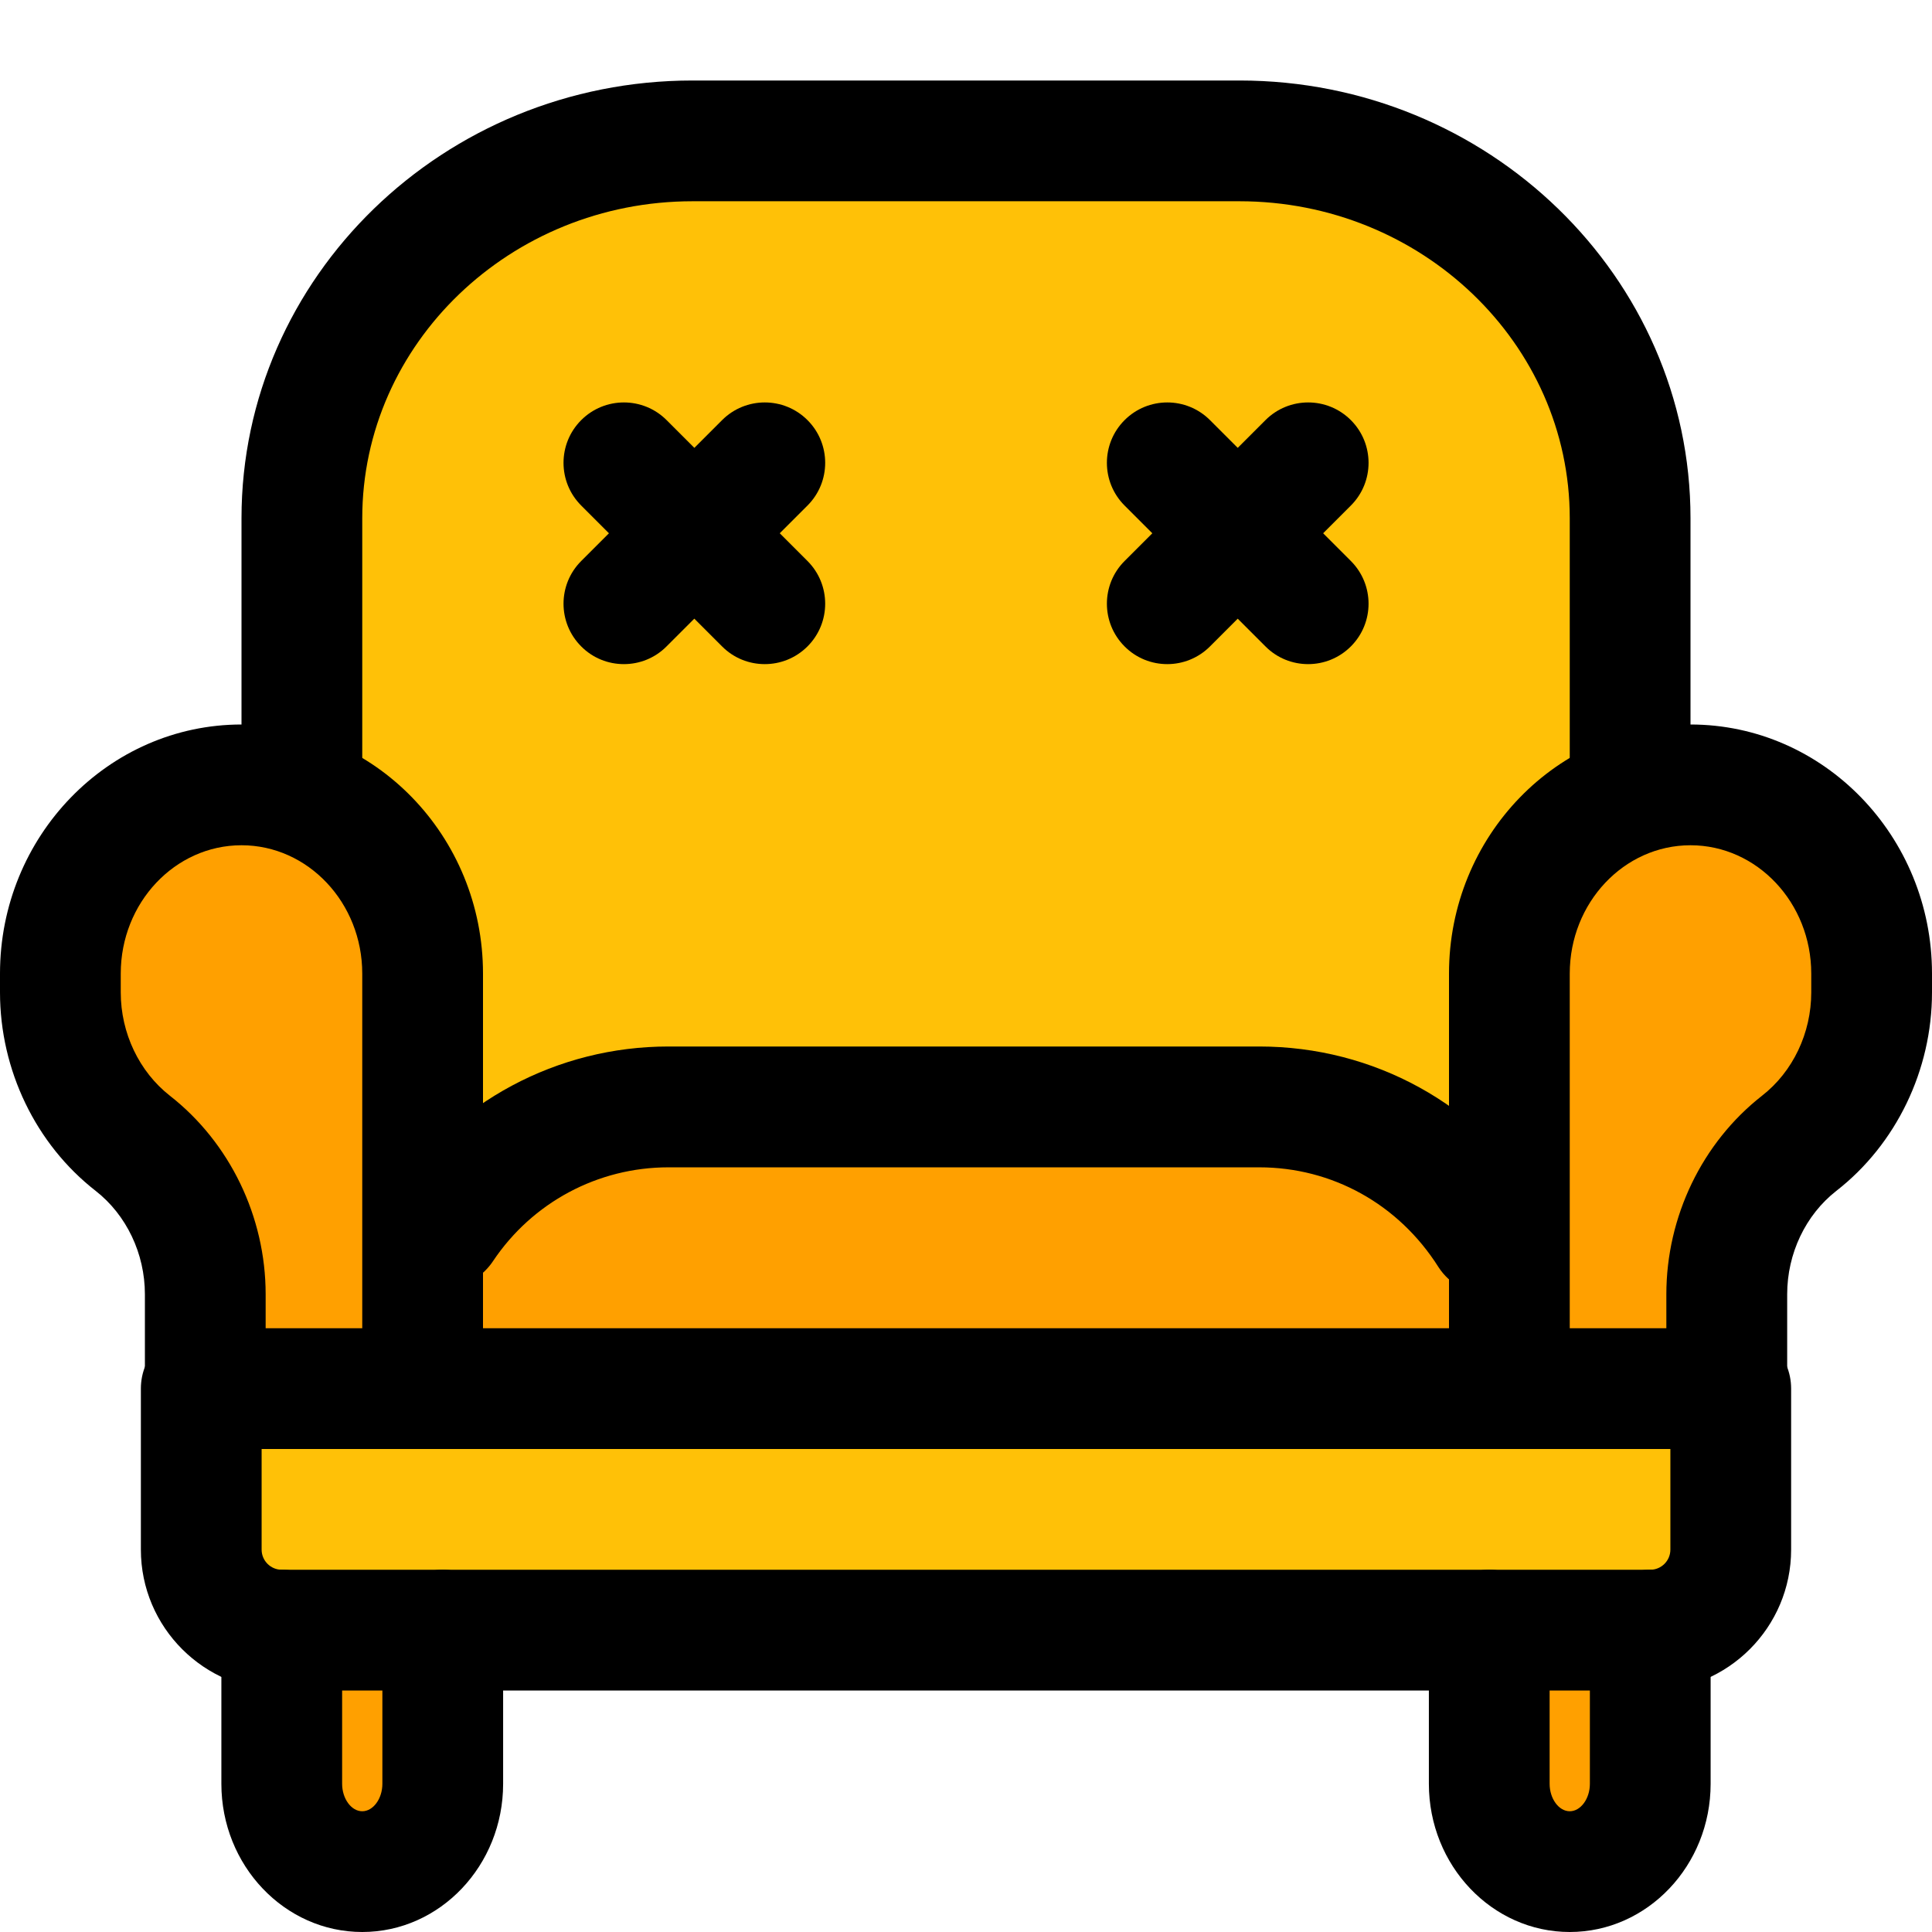 <svg id="Regular" height="512" viewBox="0 0 24 24" width="512" xmlns="http://www.w3.org/2000/svg"><path d="m15.397 1.75h-6.794c-2.68 0-4.853 2.099-4.853 4.688v10.812h16.5v-10.812c0-2.589-2.173-4.688-4.853-4.688z" fill="#ffc107"/><path d="m21 9.75c-1.243 0-2.25 1.049-2.25 2.344v3.635l-.259-.409c-.617-.977-1.692-1.57-2.848-1.57h-7.34c-1.126 0-2.178.563-2.803 1.5l-.25.376v-3.532c0-1.295-1.007-2.344-2.25-2.344s-2.25 1.049-2.25 2.344v.235c0 .738.333 1.432.9 1.875s.9 1.137.9 1.875v1.172h18.9v-1.172c0-.738.333-1.432.9-1.875s.9-1.137.9-1.875v-.235c0-1.295-1.007-2.344-2.25-2.344z" fill="#ffa000"/><path d="m20.5 20.25h-17c-.552 0-1-.448-1-1v-2h19v2c0 .552-.448 1-1 1z" fill="#ffc107"/><path d="m3.5 22.159c0 .603.448 1.091 1 1.091s1-.488 1-1.091v-1.909h-2z" fill="#ffa000"/><path d="m18.5 20.25v1.909c0 .603.448 1.091 1 1.091s1-.488 1-1.091v-1.909z" fill="#ffa000"/><path d="m20.25 10.25c-.414 0-.75-.336-.75-.75v-3.062c0-2.171-1.841-3.938-4.103-3.938h-6.794c-2.262 0-4.103 1.767-4.103 3.938v3.062c0 .414-.336.75-.75.75s-.75-.336-.75-.75v-3.062c0-2.999 2.514-5.438 5.603-5.438h6.795c3.088 0 5.602 2.439 5.602 5.438v3.062c0 .414-.336.75-.75.75z"/><path d="m5.25 18c-.414 0-.75-.336-.75-.75v-5.156c0-.879-.673-1.594-1.5-1.594s-1.5.715-1.5 1.594v.234c0 .505.229.985.611 1.284.744.582 1.189 1.503 1.189 2.466v1.172c0 .414-.336.75-.75.75s-.75-.336-.75-.75v-1.172c0-.505-.229-.985-.611-1.284-.745-.58-1.189-1.502-1.189-2.466v-.234c0-1.706 1.346-3.094 3-3.094s3 1.388 3 3.094v5.156c0 .414-.336.75-.75.75z"/><path d="m21.45 18c-.414 0-.75-.336-.75-.75v-1.172c0-.963.444-1.884 1.188-2.466.384-.299.612-.779.612-1.284v-.234c0-.879-.673-1.594-1.5-1.594s-1.5.715-1.5 1.594v5.156c0 .414-.336.75-.75.75s-.75-.336-.75-.75v-5.156c0-1.706 1.346-3.094 3-3.094s3 1.388 3 3.094v.234c0 .964-.444 1.886-1.189 2.466-.382.299-.61.779-.61 1.284v1.172c-.001.414-.337.75-.751.75z"/><path d="m18.491 16.079c-.243 0-.48-.119-.622-.339-.495-.783-1.322-1.239-2.226-1.239h-7.34c-.877 0-1.691.436-2.179 1.166-.23.345-.695.438-1.04.208s-.438-.696-.208-1.04c.766-1.149 2.047-1.835 3.427-1.835h7.341c1.421 0 2.723.717 3.481 1.919.221.349.122.818-.227 1.04-.127.081-.267.12-.407.12z"/><path d="m20.5 21h-17c-.965 0-1.75-.785-1.75-1.75v-2c0-.414.336-.75.75-.75h19c.414 0 .75.336.75.75v2c0 .965-.785 1.75-1.75 1.75zm-17.25-3v1.25c0 .138.112.25.25.25h17c.138 0 .25-.112.25-.25v-1.25z"/><path d="m4.5 24c-.965 0-1.75-.826-1.75-1.841v-1.909c0-.414.336-.75.75-.75s.75.336.75.75v1.909c0 .185.114.341.25.341s.25-.156.25-.341v-1.909c0-.414.336-.75.75-.75s.75.336.75.75v1.909c0 1.015-.785 1.841-1.75 1.841z"/><path d="m19.5 24c-.965 0-1.75-.826-1.75-1.841v-1.909c0-.414.336-.75.75-.75s.75.336.75.75v1.909c0 .185.114.341.25.341s.25-.156.25-.341v-1.909c0-.414.336-.75.75-.75s.75.336.75.75v1.909c0 1.015-.785 1.841-1.75 1.841z"/><path d="m9.5 8.25c-.192 0-.384-.073-.53-.22l-1.75-1.75c-.293-.293-.293-.768 0-1.061s.768-.293 1.061 0l1.75 1.75c.293.293.293.768 0 1.061-.147.147-.339.22-.531.22z"/><path d="m7.75 8.25c-.192 0-.384-.073-.53-.22-.293-.293-.293-.768 0-1.061l1.75-1.75c.293-.293.768-.293 1.061 0s.293.768 0 1.061l-1.751 1.75c-.146.147-.338.22-.53.22z"/><path d="m16.25 8.25c-.192 0-.384-.073-.53-.22l-1.75-1.75c-.293-.293-.293-.768 0-1.061s.768-.293 1.061 0l1.75 1.75c.293.293.293.768 0 1.061-.147.147-.339.22-.531.22z"/><path d="m14.5 8.25c-.192 0-.384-.073-.53-.22-.293-.293-.293-.768 0-1.061l1.75-1.75c.293-.293.768-.293 1.061 0s.293.768 0 1.061l-1.75 1.75c-.147.147-.339.22-.531.22z"/></svg>
